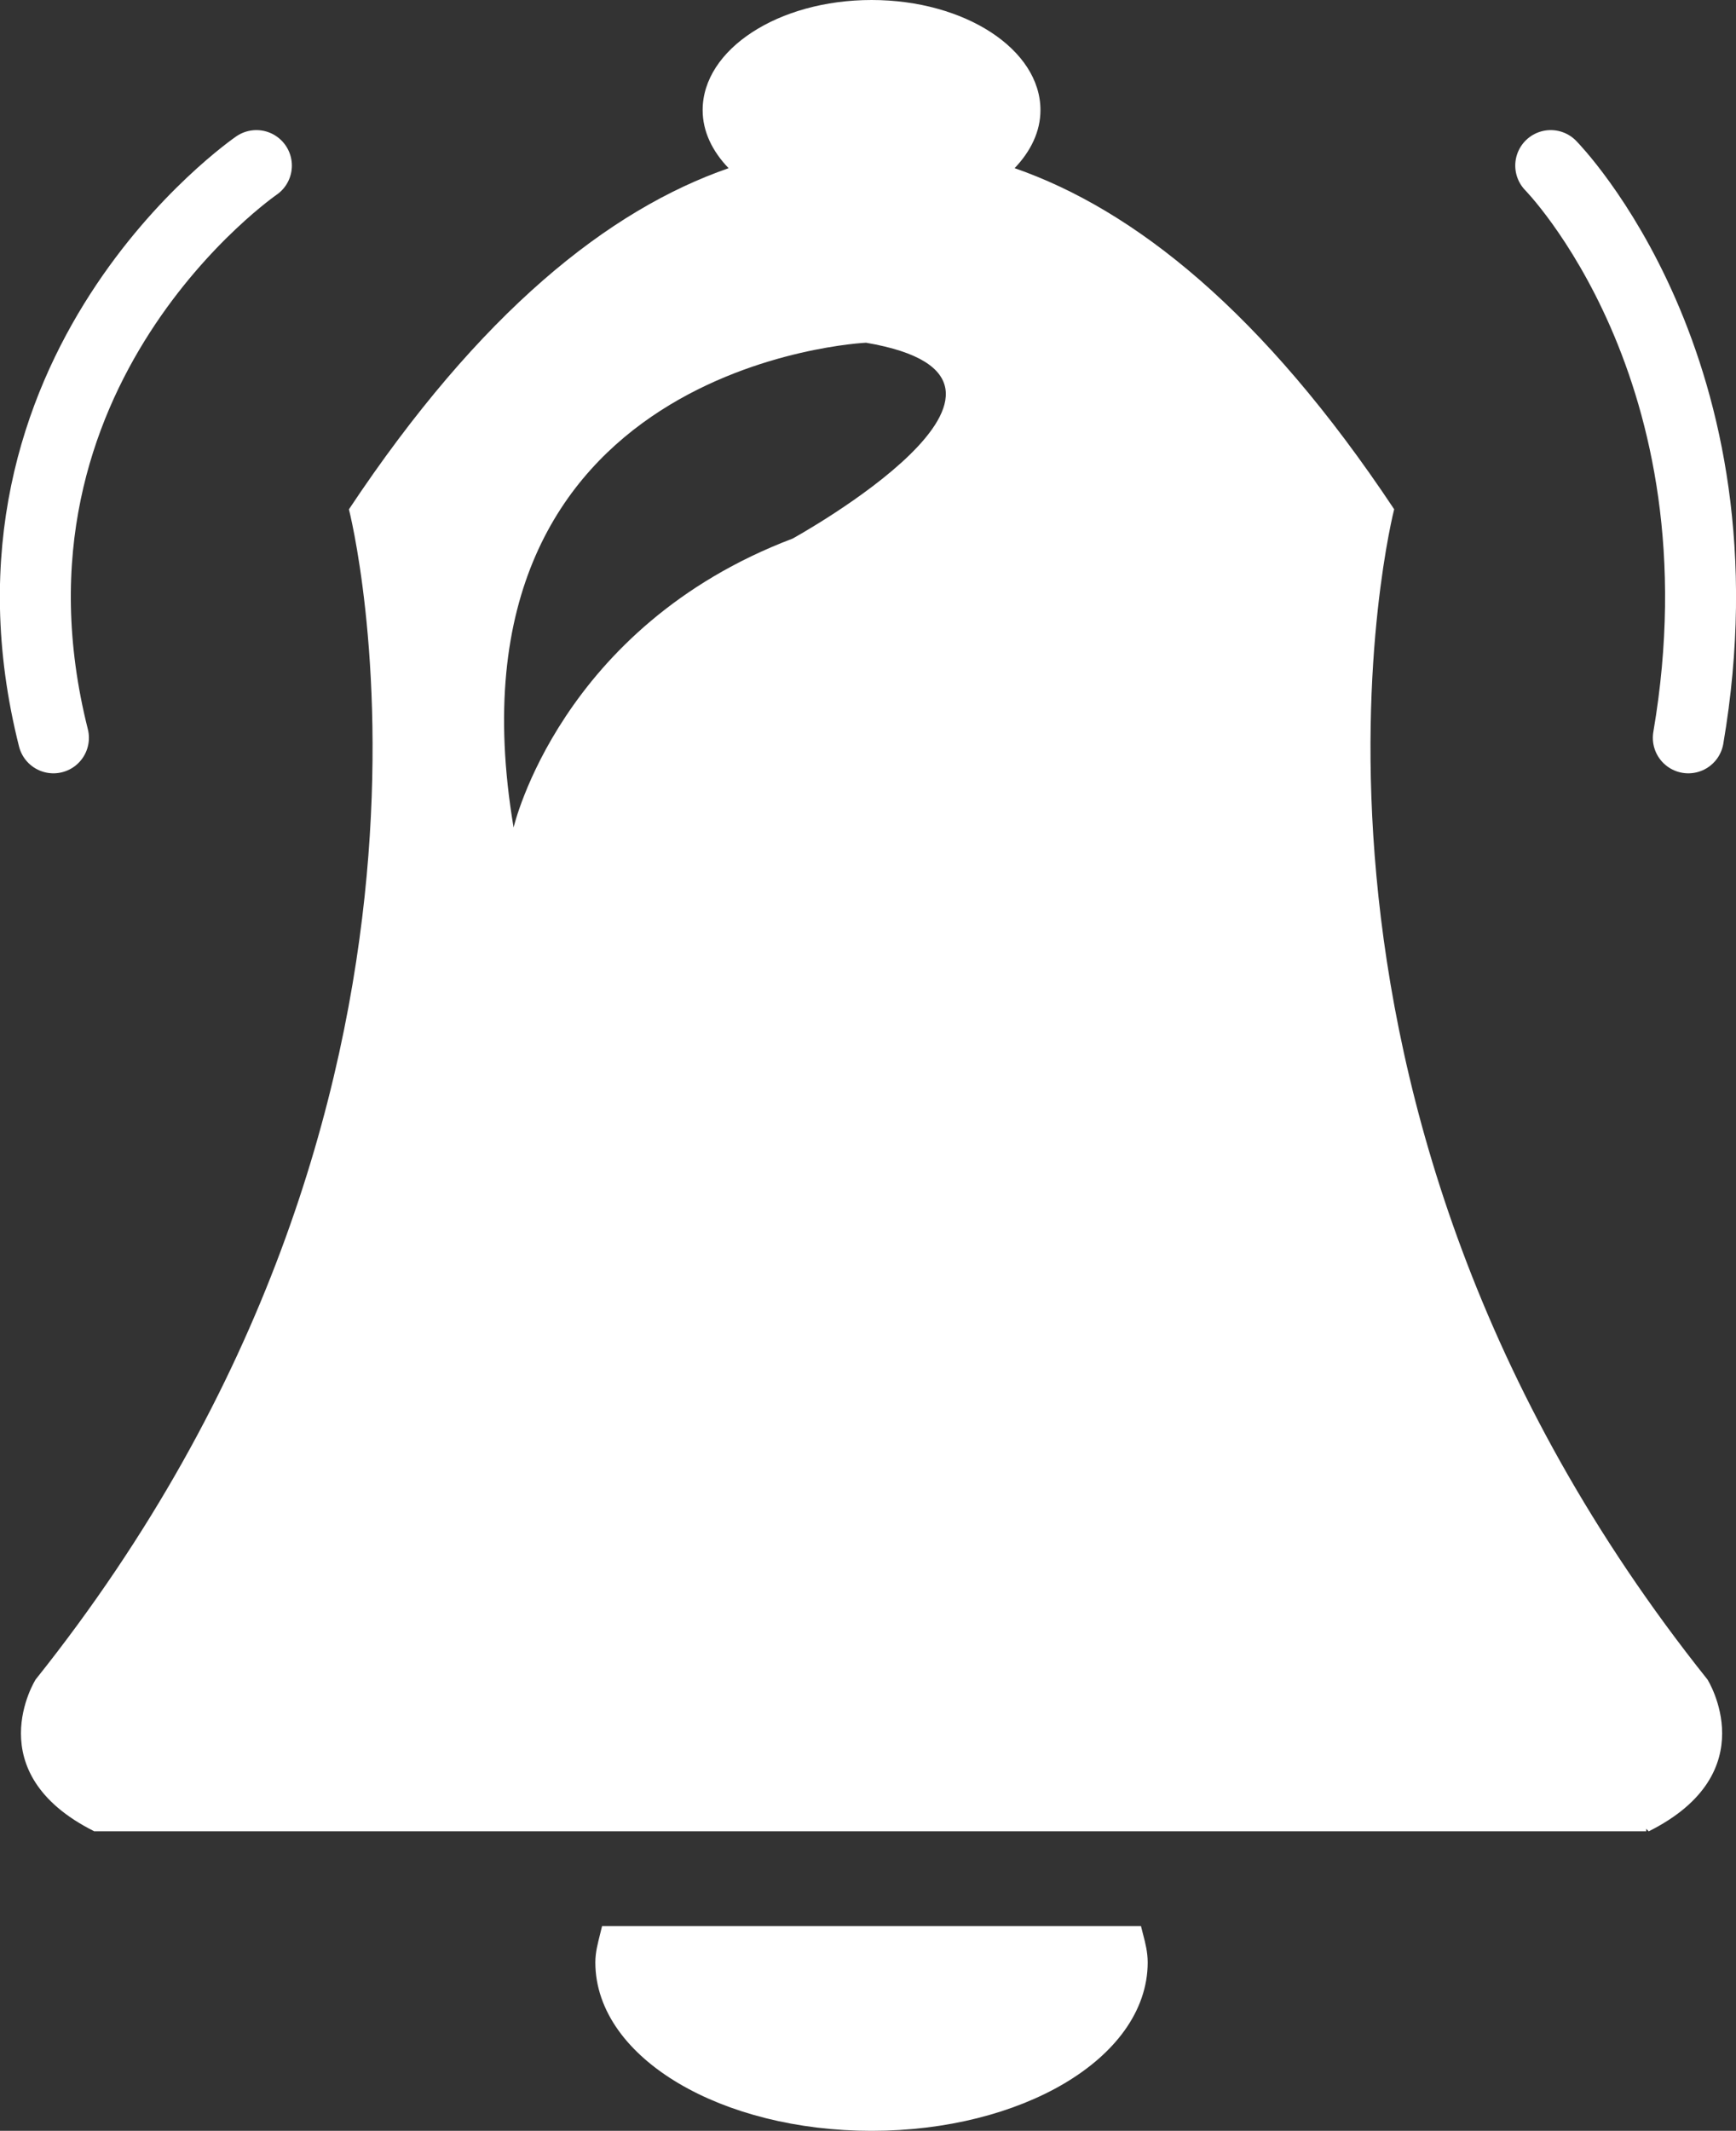 <?xml version="1.0" encoding="utf-8"?>
<!-- Generator: Adobe Illustrator 16.0.0, SVG Export Plug-In . SVG Version: 6.00 Build 0)  -->
<!DOCTYPE svg PUBLIC "-//W3C//DTD SVG 1.1//EN" "http://www.w3.org/Graphics/SVG/1.1/DTD/svg11.dtd">
<svg version="1.1" id="Calque_1" xmlns="http://www.w3.org/2000/svg" xmlns:xlink="http://www.w3.org/1999/xlink" x="0px" y="0px"
	 width="73.396px" height="90.064px" viewBox="0 0 73.396 90.064" enable-background="new 0 0 73.396 90.064" xml:space="preserve">
<rect x="0" y="0" width="73.396" height="90.064" fill="#333333" stroke="none"/>
<g id="Calque_x0020_1">
	<path fill="#FFFFFF" stroke="#FFFFFF" d="M25.847,81.909c-0.084,0.341-0.177,0.679-0.177,1.036c0,3.658,5.008,6.62,11.179,6.62
		s11.174-2.962,11.174-6.62c0-0.357-0.084-0.695-0.172-1.036H25.847z"/>
	<path fill="#FFFFFF" d="M72.191,70.99C52.526,46.363,58.944,21.525,58.944,21.525c-5.551-8.35-10.99-12.659-16.047-14.417
		c0.682-0.715,1.092-1.548,1.092-2.454C43.989,2.087,40.79,0,36.849,0c-3.945,0-7.142,2.087-7.142,4.655
		c0,0.905,0.411,1.741,1.097,2.454c-5.063,1.758-10.5,6.067-16.052,14.419c0,0,6.414,24.835-13.247,49.462
		c0,0-2.479,3.934,2.484,6.416l0.004-0.004H69.6v-0.104l0.105,0.108C74.671,74.922,72.19,70.99,72.191,70.99L72.191,70.99z
		 M33.512,22.764c-9.834,3.727-11.798,12.212-11.798,12.212c-3.312-19.659,14.901-20.49,14.901-20.49
		C45.72,16.04,33.512,22.764,33.512,22.764z"/>
	<path fill="none" stroke="#FFFFFF" stroke-width="3" stroke-linecap="round" d="M65.563,6.999c0,0,8.482,8.583,5.817,24.187"/>
	<path fill="none" stroke="#FFFFFF" stroke-width="3" stroke-linecap="round" d="M10.84,6.999c0,0-12.513,8.583-8.581,24.187"/>
</g>
</svg>
